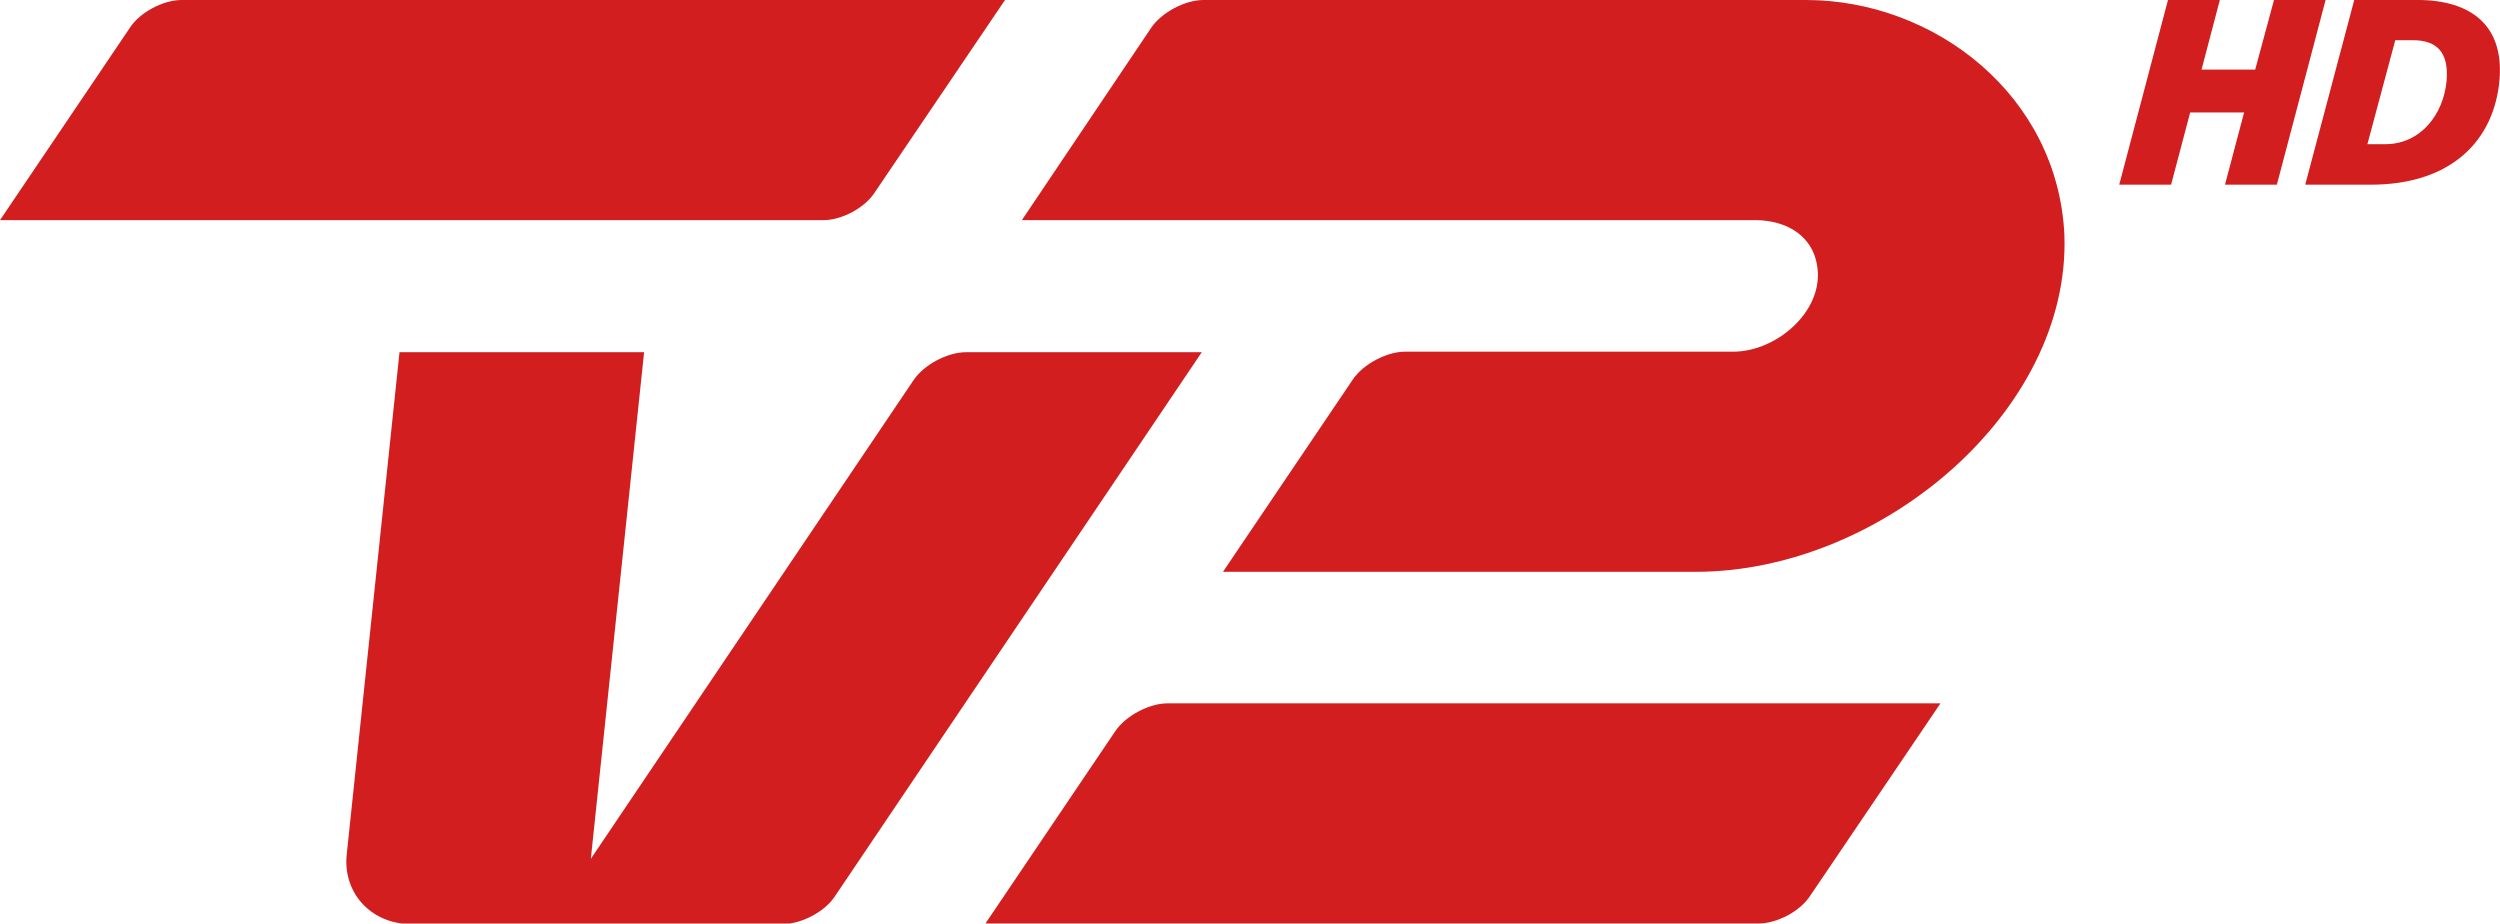 <svg enable-background="new 0 0 969.1 358" version="1.1" viewBox="0 0 969.1 358" xml:space="preserve" xmlns="http://www.w3.org/2000/svg">
<g transform="matrix(2.107 0 0 2.107 0 0)" fill="#D21E1E">
	<path d="M332.2,0H221.4c-3.4,0-7.7,2.3-9.6,5.1l-23.8,35.4h135.2c5.4,0.1,10.6,2.8,11.2,9.1   c0.8,7.9-7.7,15.1-15.5,15.1h-60.4c-3.4,0-7.7,2.3-9.6,5.1L225,105.2h87c33.9,0,69-29.5,67.8-62C378.6,17.6,356,0,332.2,0"/>
	<path d="M151.5,40.5H0L23.9,5.1C25.7,2.3,30,0,33.4,0h151.5l-23.9,35.3C159.2,38.2,154.9,40.5,151.5,40.5"/>
	<path d="m63.8 157.1 9.7-92.3h45l-9.8 93.2 59.4-88.1c1.9-2.8 6.2-5.1 9.6-5.1h43.4l-67.5 100.1c-1.9 2.9-6.2 5.1-9.6 5.1h-68.6c-7.2-0.1-12.4-5.8-11.6-12.9"/>
	<path d="m323.5 169.9h-142.2l23.9-35.4c1.9-2.8 6.2-5.1 9.6-5.1h142.2l-23.9 35.3c-1.9 3-6.2 5.2-9.6 5.2"/>
</g>
<g transform="translate(0 188.09)" fill="#D21E1E">
	<path d="m840.4-188.1h20.1l-7.1 27h20.8l7.3-27h20l-18.9 71.6h-20.1l7.4-28h-20.9l-7.4 28h-20.1l18.9-71.6z"/>
	<path d="m912.6-188.1-19 71.6h25.4c31.5 0 47.9-17.4 49.9-40.6 1.8-21-10.9-31-31.9-31h-24.4zm15.9 15.6h6.9c9.5 0 13.9 5 13 15.7-1.2 13.2-10.2 24.6-23.7 24.6h-7l10.8-40.3z"/>
</g>
</svg>
